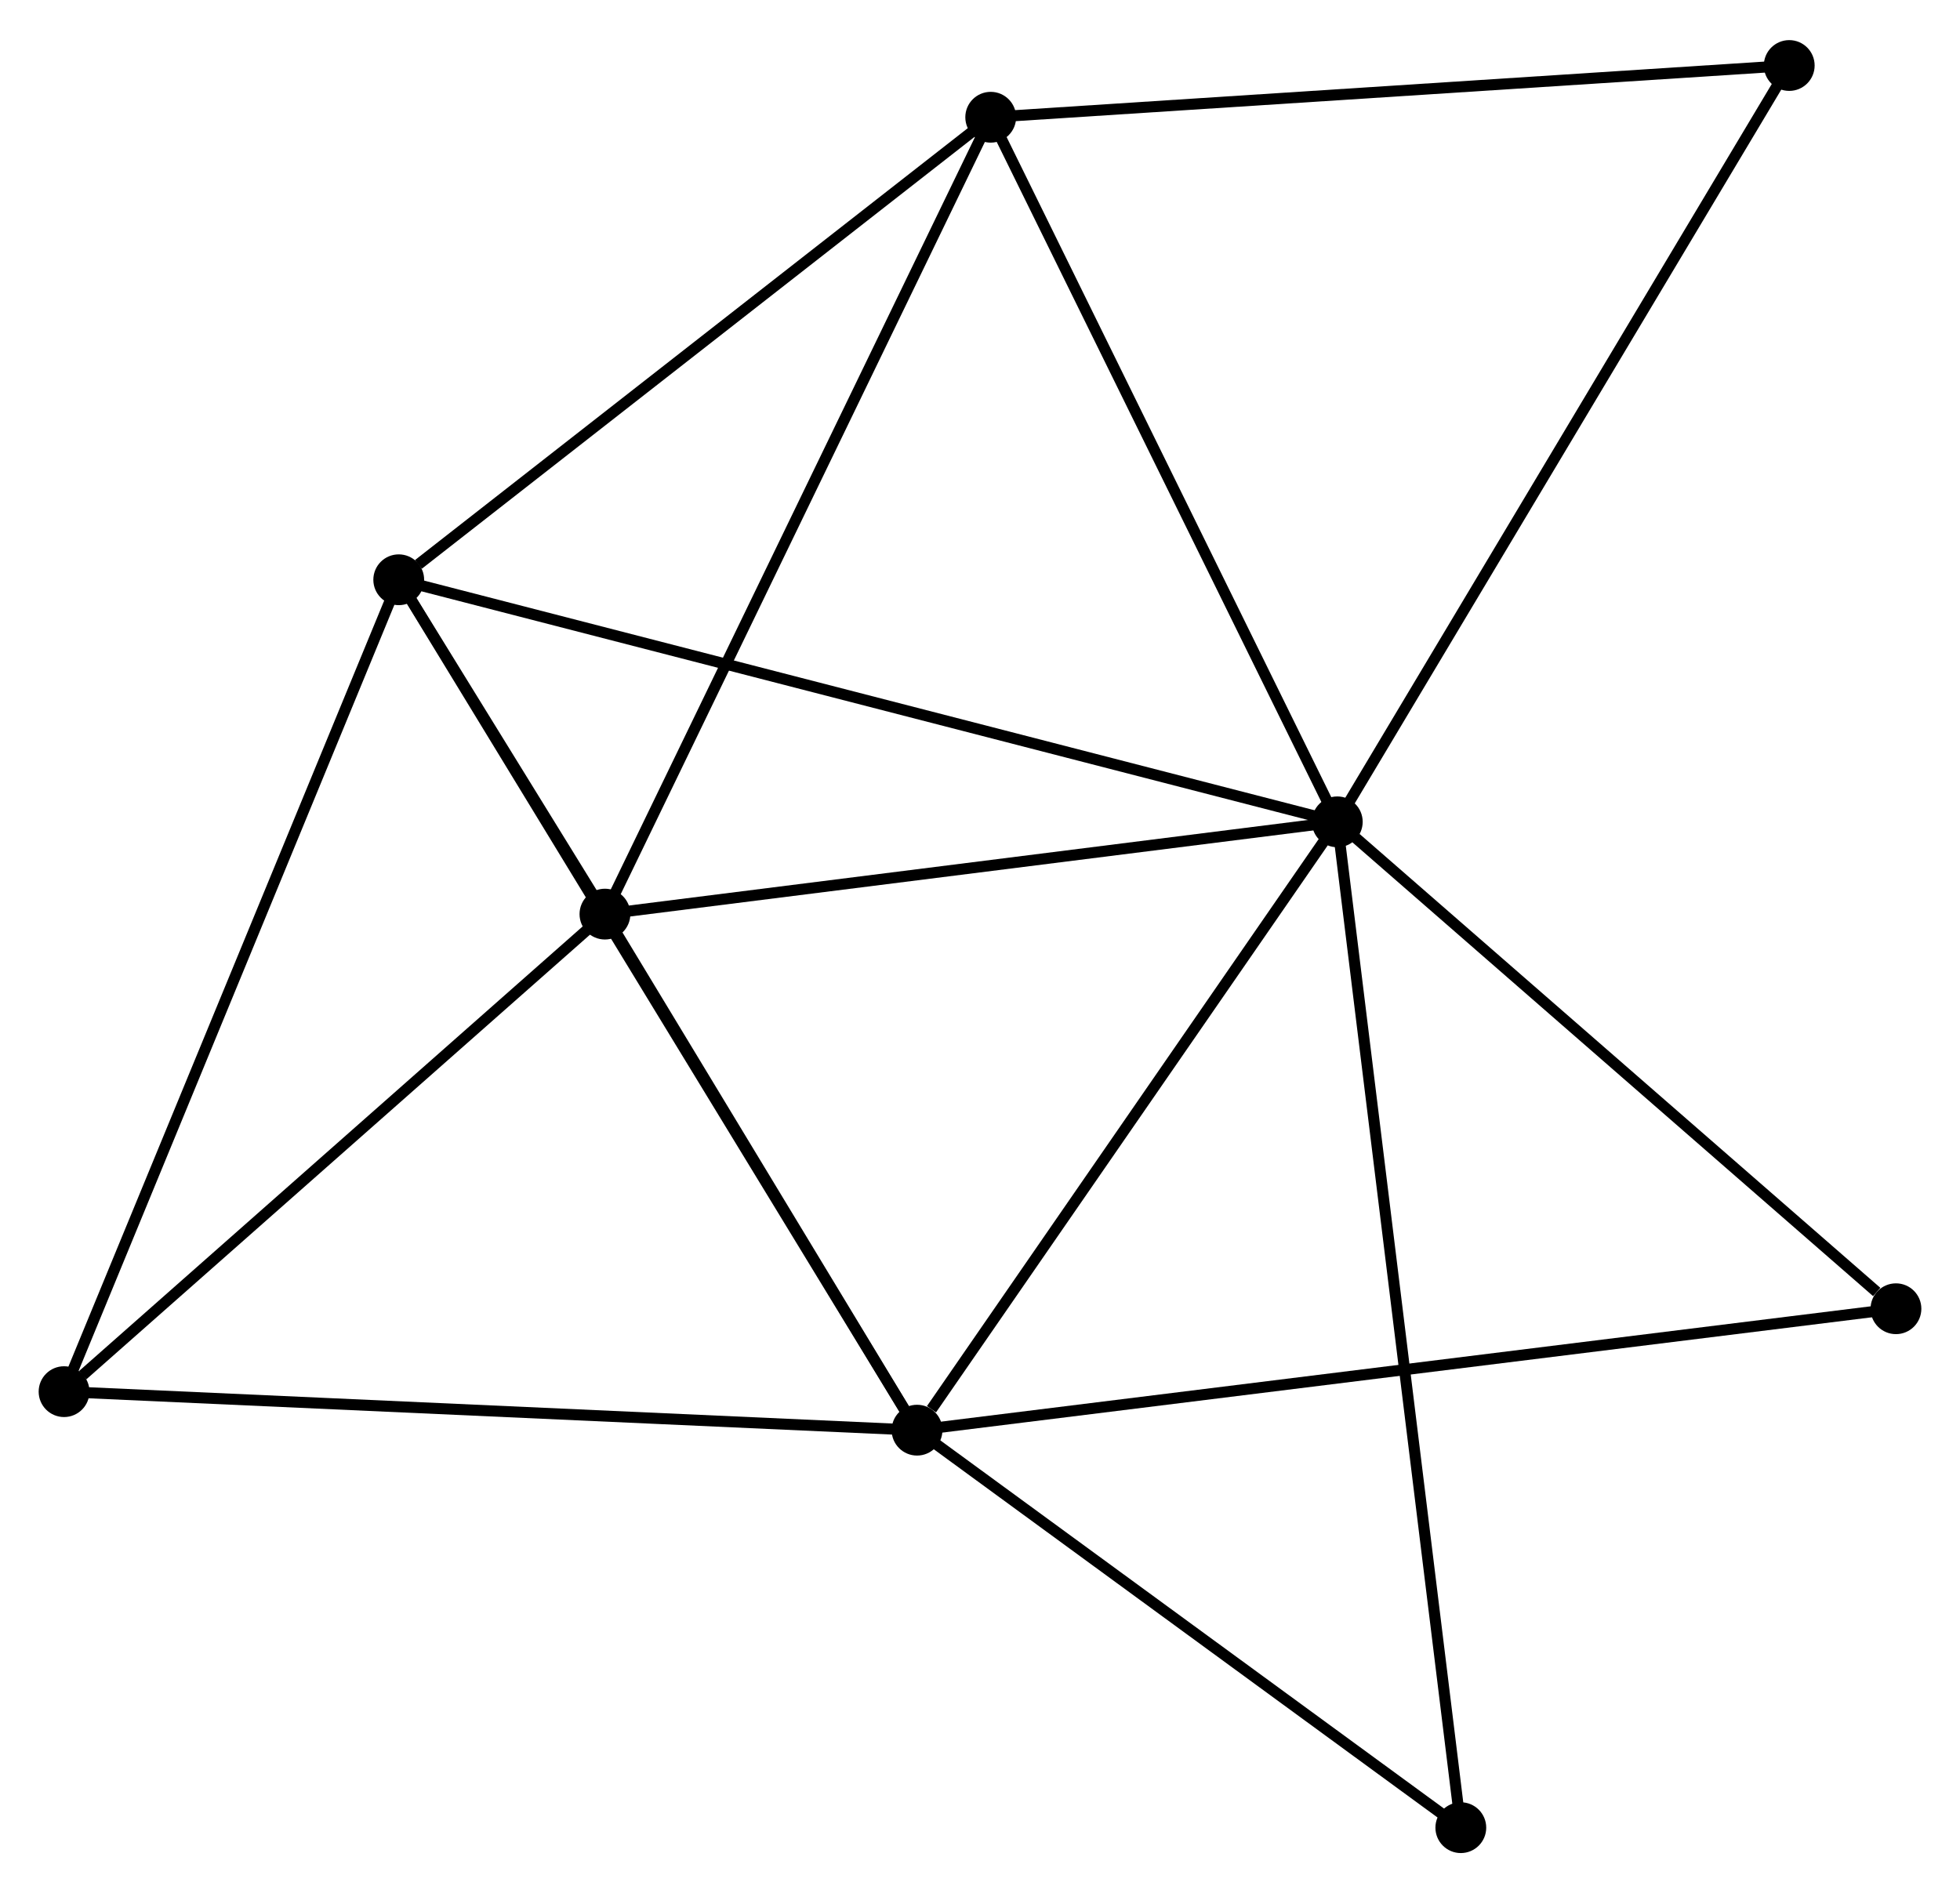 <?xml version="1.0" encoding="UTF-8" standalone="no"?>
<!DOCTYPE svg PUBLIC "-//W3C//DTD SVG 1.1//EN"
 "http://www.w3.org/Graphics/SVG/1.1/DTD/svg11.dtd">
<!-- Generated by graphviz version 2.36.0 (20140111.2315)
 -->
<!-- Title: %3 Pages: 1 -->
<svg width="177pt" height="171pt"
 viewBox="0.00 0.00 177.46 171.18" xmlns="http://www.w3.org/2000/svg" xmlns:xlink="http://www.w3.org/1999/xlink">
<g id="graph0" class="graph" transform="scale(1 1) rotate(0) translate(4 167.178)">
<title>%3</title>
<!-- 0 -->
<g id="node1" class="node"><title>0</title>
<ellipse fill="black" stroke="black" cx="117.079" cy="-92.886" rx="1.8" ry="1.8"/>
</g>
<!-- 1 -->
<g id="node2" class="node"><title>1</title>
<ellipse fill="black" stroke="black" cx="79.029" cy="-37.797" rx="1.8" ry="1.8"/>
</g>
<!-- 0&#45;&#45;1 -->
<g id="edge1" class="edge"><title>0&#45;&#45;1</title>
<path fill="none" stroke="black" d="M115.813,-91.053C110.036,-82.689 86.206,-48.188 80.339,-39.693"/>
</g>
<!-- 2 -->
<g id="node3" class="node"><title>2</title>
<ellipse fill="black" stroke="black" cx="50.772" cy="-84.53" rx="1.8" ry="1.8"/>
</g>
<!-- 0&#45;&#45;2 -->
<g id="edge2" class="edge"><title>0&#45;&#45;2</title>
<path fill="none" stroke="black" d="M115.166,-92.645C105.484,-91.425 61.97,-85.941 52.567,-84.756"/>
</g>
<!-- 3 -->
<g id="node4" class="node"><title>3</title>
<ellipse fill="black" stroke="black" cx="32.102" cy="-114.808" rx="1.8" ry="1.8"/>
</g>
<!-- 0&#45;&#45;3 -->
<g id="edge3" class="edge"><title>0&#45;&#45;3</title>
<path fill="none" stroke="black" d="M115.305,-93.344C104.246,-96.197 44.898,-111.507 33.867,-114.353"/>
</g>
<!-- 4 -->
<g id="node5" class="node"><title>4</title>
<ellipse fill="black" stroke="black" cx="85.7" cy="-156.693" rx="1.8" ry="1.8"/>
</g>
<!-- 0&#45;&#45;4 -->
<g id="edge4" class="edge"><title>0&#45;&#45;4</title>
<path fill="none" stroke="black" d="M116.174,-94.727C111.592,-104.045 90.999,-145.917 86.55,-154.965"/>
</g>
<!-- 6 -->
<g id="node6" class="node"><title>6</title>
<ellipse fill="black" stroke="black" cx="157.999" cy="-161.378" rx="1.8" ry="1.8"/>
</g>
<!-- 0&#45;&#45;6 -->
<g id="edge5" class="edge"><title>0&#45;&#45;6</title>
<path fill="none" stroke="black" d="M118.091,-94.579C123.703,-103.973 150.974,-149.619 156.873,-159.492"/>
</g>
<!-- 7 -->
<g id="node7" class="node"><title>7</title>
<ellipse fill="black" stroke="black" cx="128.264" cy="-1.8" rx="1.8" ry="1.8"/>
</g>
<!-- 0&#45;&#45;7 -->
<g id="edge6" class="edge"><title>0&#45;&#45;7</title>
<path fill="none" stroke="black" d="M117.313,-90.984C118.768,-79.13 126.58,-15.515 128.031,-3.692"/>
</g>
<!-- 8 -->
<g id="node8" class="node"><title>8</title>
<ellipse fill="black" stroke="black" cx="167.661" cy="-48.793" rx="1.8" ry="1.8"/>
</g>
<!-- 0&#45;&#45;8 -->
<g id="edge7" class="edge"><title>0&#45;&#45;8</title>
<path fill="none" stroke="black" d="M118.762,-91.419C126.442,-84.725 158.12,-57.11 165.92,-50.311"/>
</g>
<!-- 1&#45;&#45;2 -->
<g id="edge8" class="edge"><title>1&#45;&#45;2</title>
<path fill="none" stroke="black" d="M78.089,-39.352C73.799,-46.447 56.102,-75.715 51.745,-82.921"/>
</g>
<!-- 1&#45;&#45;3 -->
<g id="edge9" class="edge"><title>1&#45;&#45;3</title>
<path fill="none" stroke="black" d="M78.049,-39.405C71.942,-49.427 39.168,-103.212 33.077,-113.208"/>
</g>
<!-- 1&#45;&#45;7 -->
<g id="edge11" class="edge"><title>1&#45;&#45;7</title>
<path fill="none" stroke="black" d="M80.667,-36.599C88.142,-31.134 118.977,-8.59 126.569,-3.039"/>
</g>
<!-- 1&#45;&#45;8 -->
<g id="edge12" class="edge"><title>1&#45;&#45;8</title>
<path fill="none" stroke="black" d="M80.88,-38.026C92.415,-39.457 154.315,-47.138 165.82,-48.565"/>
</g>
<!-- 5 -->
<g id="node9" class="node"><title>5</title>
<ellipse fill="black" stroke="black" cx="1.8" cy="-41.285" rx="1.8" ry="1.8"/>
</g>
<!-- 1&#45;&#45;5 -->
<g id="edge10" class="edge"><title>1&#45;&#45;5</title>
<path fill="none" stroke="black" d="M77.12,-37.883C66.435,-38.365 14.152,-40.727 3.642,-41.202"/>
</g>
<!-- 2&#45;&#45;3 -->
<g id="edge13" class="edge"><title>2&#45;&#45;3</title>
<path fill="none" stroke="black" d="M49.768,-86.158C46.557,-91.366 36.549,-107.596 33.204,-113.021"/>
</g>
<!-- 2&#45;&#45;4 -->
<g id="edge14" class="edge"><title>2&#45;&#45;4</title>
<path fill="none" stroke="black" d="M51.635,-86.314C56.468,-96.298 80.114,-145.151 84.867,-154.971"/>
</g>
<!-- 2&#45;&#45;5 -->
<g id="edge15" class="edge"><title>2&#45;&#45;5</title>
<path fill="none" stroke="black" d="M49.142,-83.091C41.707,-76.526 11.037,-49.442 3.486,-42.774"/>
</g>
<!-- 3&#45;&#45;4 -->
<g id="edge16" class="edge"><title>3&#45;&#45;4</title>
<path fill="none" stroke="black" d="M33.885,-116.201C42.168,-122.674 76.797,-149.736 84.273,-155.578"/>
</g>
<!-- 3&#45;&#45;5 -->
<g id="edge17" class="edge"><title>3&#45;&#45;5</title>
<path fill="none" stroke="black" d="M31.353,-112.99C27.161,-102.818 6.647,-53.045 2.523,-43.039"/>
</g>
<!-- 4&#45;&#45;6 -->
<g id="edge18" class="edge"><title>4&#45;&#45;6</title>
<path fill="none" stroke="black" d="M87.786,-156.828C98.344,-157.512 145.789,-160.586 156.042,-161.251"/>
</g>
</g>
</svg>
